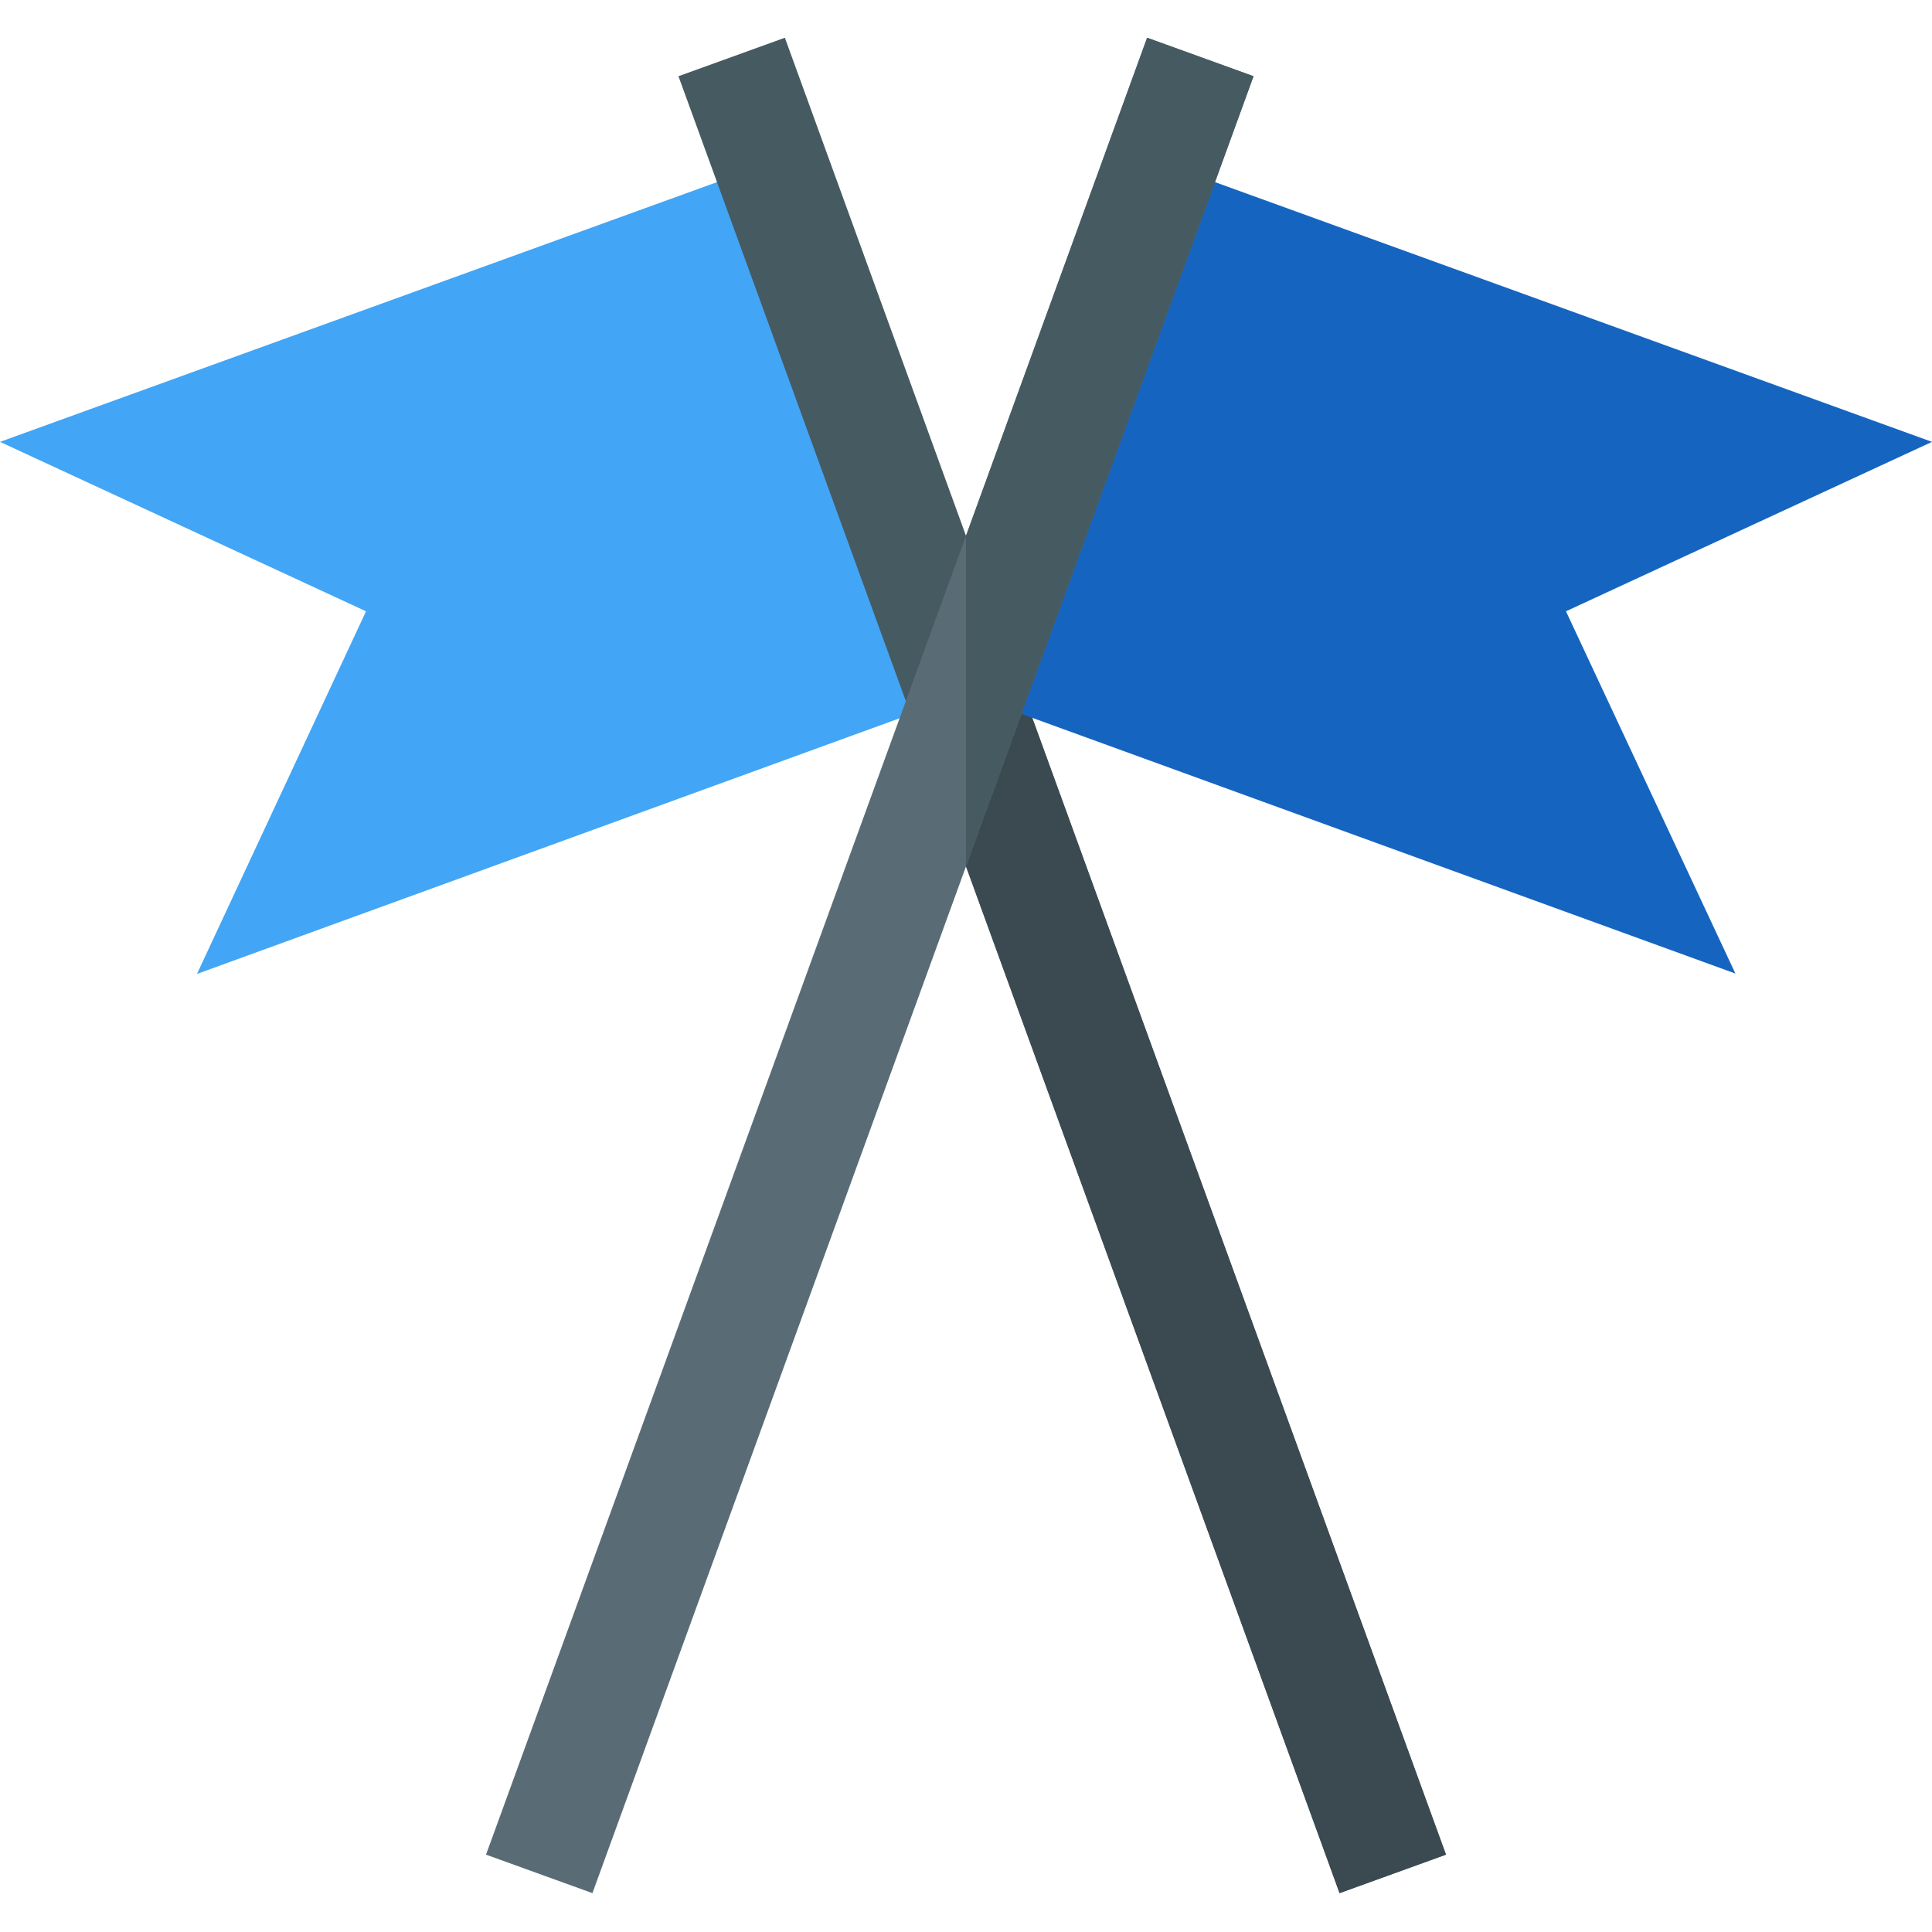 <?xml version="1.0" encoding="utf-8"?>
<!-- Generator: Adobe Illustrator 24.1.2, SVG Export Plug-In . SVG Version: 6.00 Build 0)  -->
<svg version="1.1" id="Layer_1" xmlns="http://www.w3.org/2000/svg" xmlns:xlink="http://www.w3.org/1999/xlink" x="0px" y="0px"
	 viewBox="0 0 512 512" style="enable-background:new 0 0 512 512;" xml:space="preserve">
<style type="text/css">
	.st0{fill:#42A5F5;}
	.st1{fill:#465A61;}
	.st2{fill:#3B4A51;}
	.st3{fill:#1565C0;}
	.st4{fill:#596C76;}
</style>
<path class="st0" d="M255.3,184.2L204,43.2L0,117.1L97,162l-44.8,96.1L255.3,184.2z"/>
<path class="st1" d="M383.2,491.5L355,501.7l-99-272.1L179.8,20.2L208,10l48,132L383.2,491.5z"/>
<path class="st2" d="M383.2,491.5L355,501.7l-99-272.1V142L383.2,491.5z"/>
<path class="st3" d="M512,117.1L308,43.2l-51.3,140.9l203.2,73.9L415,162L512,117.1z"/>
<path class="st4" d="M332.2,20.2L256,229.6l-99,272.1l-28.2-10.2L256,142l48-132L332.2,20.2z"/>
<path class="st1" d="M332.2,20.2L256,229.6V142l48-132L332.2,20.2z"/>
</svg>
